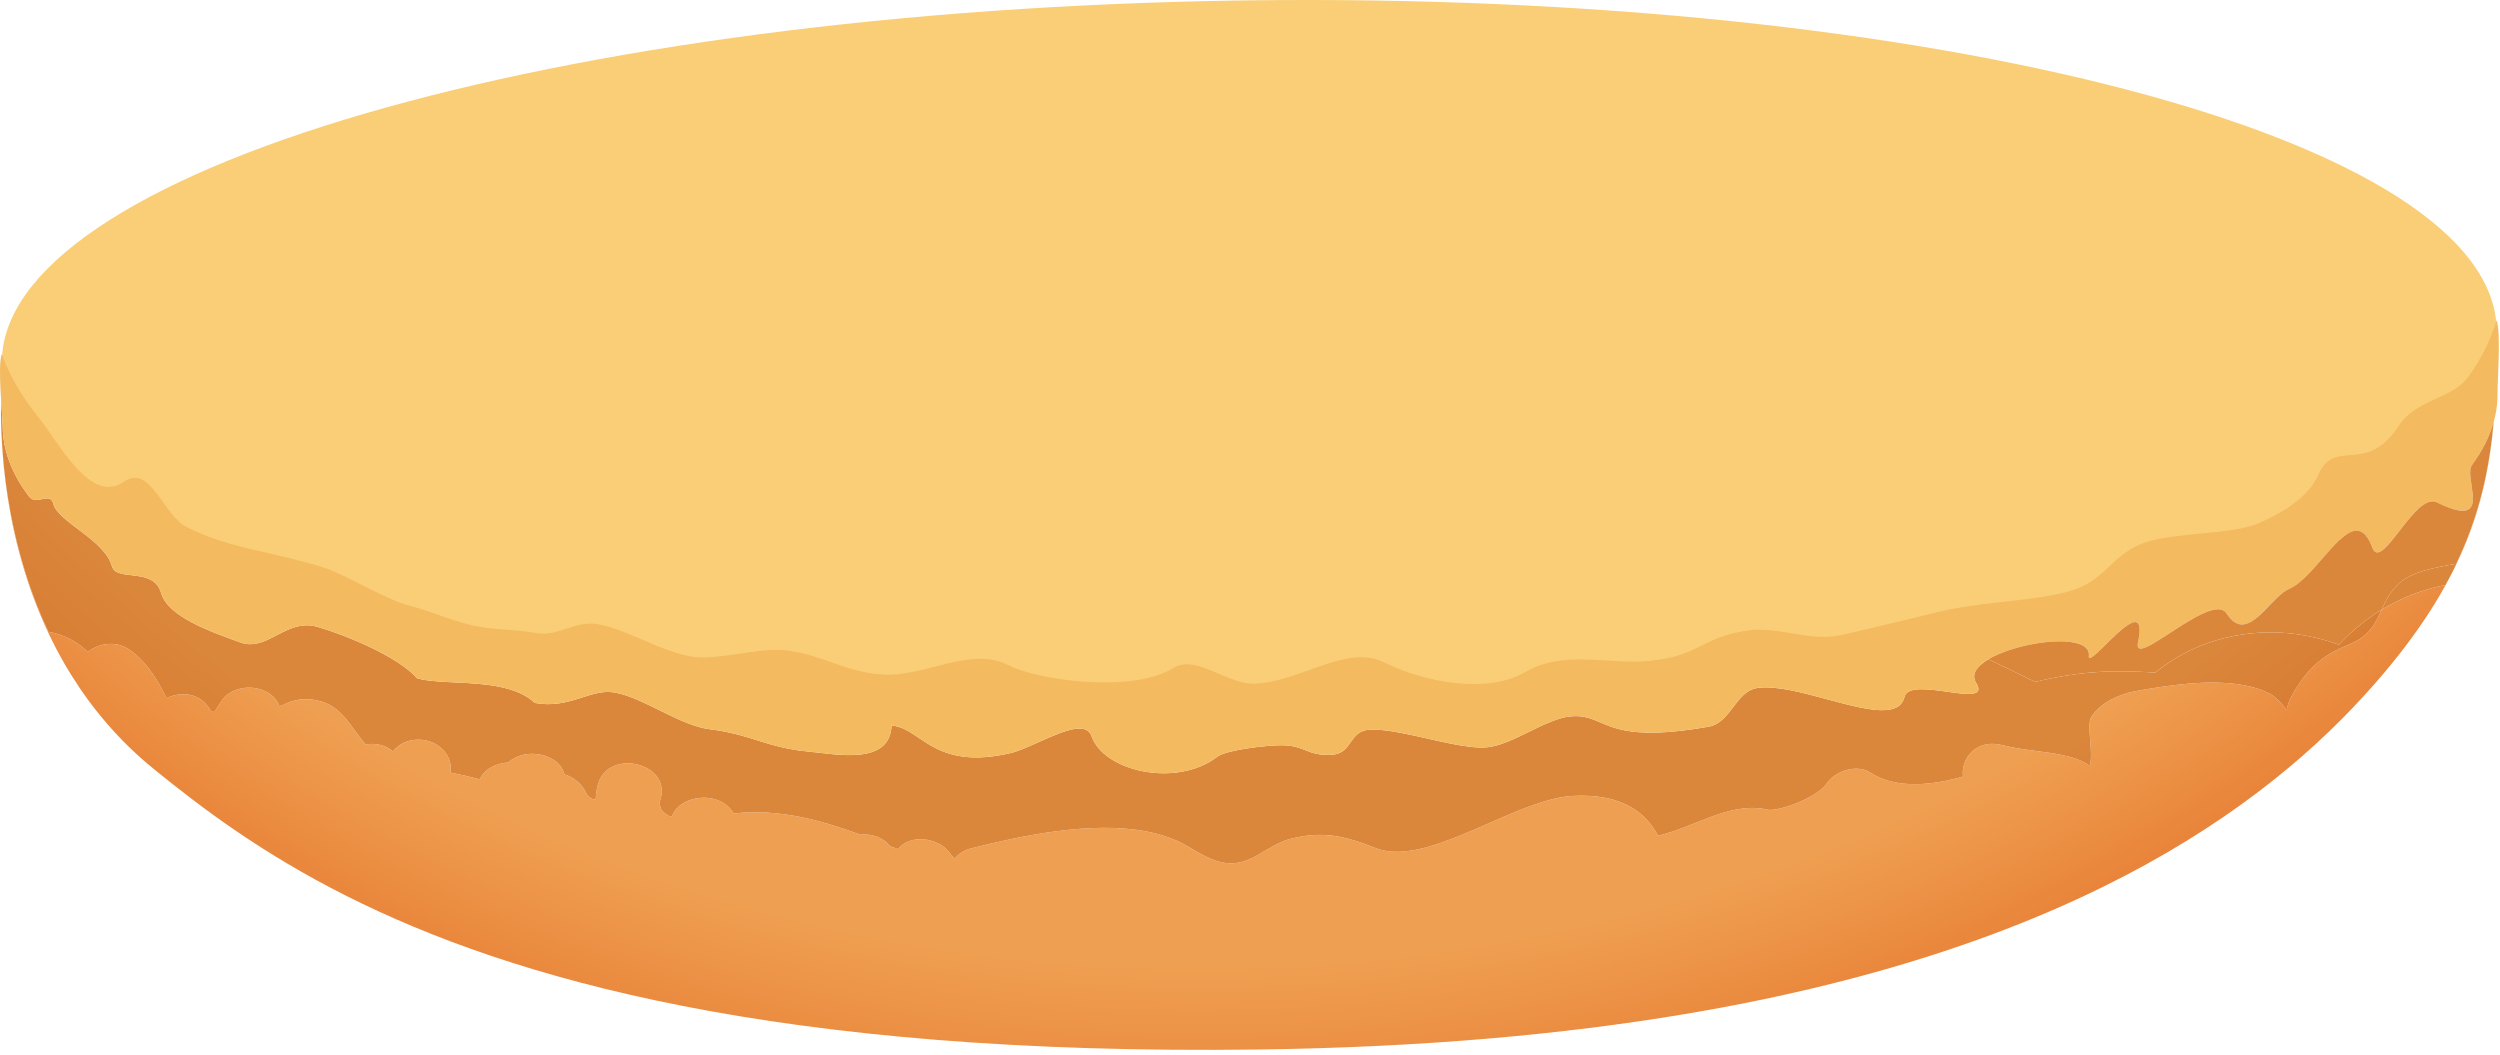 <svg width="256" height="108" viewBox="0 0 256 108" fill="none" xmlns="http://www.w3.org/2000/svg">
<path d="M69.822 102.992C40.33 97.184 25.698 86.869 15.653 78.666C12.203 75.848 9.457 72.593 7.293 69.114C1.612 59.975 -0.056 49.282 0.104 40.868C0.105 40.881 0.105 40.894 0.107 40.906C-0.014 47.992 1.179 56.686 4.959 64.701C5.034 64.713 5.11 64.727 5.186 64.741C6.415 64.983 7.589 65.559 8.558 66.364C8.711 66.483 8.837 66.628 8.982 66.76C9.787 66.13 10.895 65.779 11.997 65.996C12.506 66.096 13.013 66.317 13.489 66.688C15.154 67.975 16.195 69.695 17.046 71.494C17.773 71.142 18.624 70.996 19.422 71.153C20.172 71.301 20.877 71.717 21.39 72.48L21.612 72.82C21.747 72.812 21.882 72.807 22.018 72.802C22.222 72.496 22.423 72.194 22.619 71.874C23.368 70.661 24.922 70.222 26.284 70.491C27.323 70.695 28.251 71.312 28.62 72.307L28.921 72.202L29.035 72.175L29.181 72.094C29.715 71.807 30.521 71.608 31.14 71.603C31.614 71.597 32.041 71.635 32.43 71.712C35.059 72.23 35.892 74.484 37.447 76.225C37.899 76.158 38.361 76.162 38.8 76.249C39.335 76.354 39.835 76.581 40.242 76.947C40.794 76.234 41.644 75.755 42.798 75.74C43.053 75.735 43.303 75.759 43.545 75.807C45.005 76.094 46.151 77.261 46.158 78.639C46.159 78.793 46.142 78.961 46.139 79.117C46.26 79.138 46.379 79.16 46.499 79.184C47.316 79.345 48.122 79.556 48.918 79.752L49.113 79.802C49.634 78.718 50.828 78.14 52.048 78.081C52.914 77.275 54.194 77.048 55.33 77.271C56.513 77.504 57.539 78.224 57.788 79.294C58.748 79.586 59.595 80.248 60.014 81.201C60.174 81.572 60.547 81.809 60.964 81.891C60.974 81.893 60.986 81.894 60.998 81.897C61.015 81.367 61.087 80.831 61.235 80.303C61.735 78.51 63.514 77.936 65.09 78.246C66.751 78.573 68.186 79.885 67.654 81.783C67.606 81.959 67.574 82.031 67.553 82.058L67.568 82.251L67.569 82.493L67.638 82.666L67.712 82.884L67.835 83.04L67.928 83.17C68.032 83.245 68.451 83.508 68.38 83.494C68.377 83.494 68.375 83.493 68.371 83.493L68.482 83.544L68.82 83.596C69.282 82.184 71.207 81.432 72.89 81.764C73.793 81.942 74.626 82.432 75.128 83.299C77.425 83.038 79.665 83.205 81.866 83.639C83.977 84.055 86.052 84.713 88.113 85.471C88.493 85.435 88.877 85.454 89.243 85.526C89.992 85.673 90.672 86.043 91.112 86.636C91.288 86.704 91.463 86.773 91.637 86.842C91.774 86.842 91.913 86.84 92.05 86.835C92.804 86.013 93.951 85.799 95.016 86.009C95.925 86.188 96.775 86.676 97.269 87.361C97.414 87.593 97.587 87.761 97.773 87.909C98.162 87.43 98.726 87.049 99.489 86.86C104.467 85.619 111.719 84.023 117.47 85.155C118.968 85.45 120.362 85.93 121.591 86.65C122.872 87.4 123.991 88.082 125.18 88.316C126.243 88.525 127.363 88.379 128.705 87.608C129.777 86.989 130.96 86.19 132.218 85.876C134.112 85.4 135.693 85.392 137.269 85.703C138.423 85.93 139.574 86.328 140.845 86.836C141.142 86.955 141.45 87.043 141.768 87.106C147.089 88.154 155.384 81.818 161.04 81.502C162.274 81.433 163.391 81.499 164.393 81.697C166.921 82.194 168.712 83.523 169.777 85.575C173.506 84.722 177.039 82.125 180.789 82.864C180.861 82.878 180.934 82.894 181.006 82.911C181.013 82.912 181.021 82.914 181.027 82.915C182.099 83.126 186.078 81.683 187.034 80.252C187.717 79.231 189.285 78.502 190.644 78.77C190.966 78.833 191.275 78.952 191.56 79.136C192.314 79.622 193.162 79.936 194.066 80.114C196.248 80.543 198.748 80.18 201.007 79.52C200.785 77.672 202.306 75.759 204.759 76.242C204.84 76.258 204.92 76.276 205.003 76.297C205.319 76.378 205.638 76.449 205.958 76.512C206.818 76.681 207.688 76.795 208.539 76.907C209.389 77.018 210.219 77.126 210.996 77.279C212.15 77.506 213.187 77.834 214.004 78.429C214.385 76.87 213.618 74.248 214.158 73.4C215.046 72.012 216.945 71.086 218.661 70.776C221.819 70.209 226.32 69.484 229.897 70.188C230.772 70.36 231.591 70.618 232.322 70.985C232.968 71.314 233.617 71.966 234.005 72.526L234.142 72.755C234.228 72.231 234.48 71.501 235.08 70.551C236.536 68.231 237.911 67.066 240.64 65.95C242.677 65.114 243.246 63.804 243.881 62.429C245.882 61.212 248.097 60.346 250.428 59.901C253.692 53.975 254.865 48.632 255.356 43.207C255.36 43.193 255.363 43.18 255.367 43.166C254.648 51.19 252.451 59.018 244.196 68.827C233.561 81.463 213.766 96.913 172.55 103.838C160.116 105.927 145.733 107.24 129.065 107.466C104.379 107.801 85.103 106.002 69.822 102.992ZM255.81 33.406L255.811 33.405C255.812 33.333 255.814 33.261 255.816 33.19C255.814 33.261 255.812 33.334 255.81 33.406Z" fill="url(#paint0_radial)"/>
<path d="M49.113 79.802L48.918 79.752C48.122 79.556 47.316 79.345 46.499 79.184C46.379 79.16 46.26 79.138 46.139 79.117C46.142 78.961 46.159 78.793 46.158 78.639C46.151 77.261 45.005 76.094 43.546 75.807C43.304 75.759 43.053 75.735 42.798 75.74C41.644 75.755 40.794 76.234 40.242 76.947C39.835 76.581 39.335 76.354 38.8 76.249C38.361 76.162 37.899 76.158 37.447 76.225C35.892 74.484 35.059 72.23 32.43 71.712C32.041 71.635 31.614 71.597 31.14 71.603C30.521 71.608 29.715 71.807 29.181 72.094L29.035 72.175L28.921 72.202L28.62 72.307C28.251 71.312 27.323 70.695 26.284 70.491C24.922 70.222 23.368 70.661 22.619 71.874C22.423 72.194 22.222 72.496 22.018 72.802C21.882 72.807 21.747 72.812 21.612 72.82L21.39 72.48C20.877 71.717 20.172 71.301 19.422 71.153C18.624 70.996 17.773 71.142 17.046 71.494C16.195 69.695 15.154 67.975 13.489 66.688C13.013 66.317 12.506 66.096 11.998 65.996C10.895 65.779 9.787 66.13 8.982 66.76C8.837 66.628 8.711 66.483 8.558 66.364C7.59 65.559 6.415 64.983 5.186 64.741C5.11 64.727 5.034 64.713 4.959 64.701C1.179 56.686 -0.014 47.992 0.107 40.906C0.181 42.122 0.271 43.221 0.278 43.723C0.312 46.173 1.236 48.551 2.971 50.837C3.124 51.039 3.305 51.138 3.497 51.175C3.746 51.224 4.017 51.173 4.276 51.12C4.535 51.066 4.783 51.01 4.989 51.051C5.204 51.093 5.372 51.237 5.462 51.595C5.931 53.454 10.713 55.256 11.464 57.99C11.595 58.471 12.03 58.668 12.598 58.78C12.867 58.833 13.167 58.866 13.477 58.903C13.787 58.938 14.108 58.977 14.421 59.038C15.332 59.218 16.173 59.596 16.488 60.7C17.192 63.175 21.541 64.659 24.575 65.774C24.738 65.835 24.898 65.879 25.055 65.909C26.287 66.152 27.356 65.562 28.472 64.981C29.587 64.4 30.75 63.827 32.169 64.106C32.285 64.129 32.401 64.157 32.52 64.192C35.434 65.039 40.747 67.224 42.699 69.447C42.873 69.5 43.06 69.544 43.258 69.583C44.251 69.778 45.526 69.827 46.891 69.893C48.256 69.96 49.709 70.044 51.057 70.309C52.498 70.593 53.817 71.084 54.779 71.984C58.291 72.623 60.437 70.537 62.815 70.895C62.906 70.909 63 70.924 63.093 70.943C64.469 71.214 66.021 71.984 67.592 72.759C69.162 73.534 70.751 74.311 72.201 74.597C72.358 74.628 72.514 74.653 72.668 74.673C73.237 74.741 73.758 74.826 74.245 74.922C75.49 75.168 76.514 75.486 77.528 75.802C78.541 76.12 79.543 76.434 80.742 76.671C81.369 76.794 82.049 76.897 82.814 76.966C85.573 77.216 91.129 78.42 91.296 74.297C91.433 74.306 91.565 74.325 91.695 74.35C92.652 74.539 93.455 75.142 94.41 75.776C95.365 76.411 96.475 77.076 98.048 77.385C99.424 77.656 101.156 77.655 103.451 77.123C105.544 76.637 109.166 74.297 110.905 74.64C111.317 74.721 111.622 74.952 111.778 75.394C112.401 77.174 114.52 78.482 117.008 78.972C119.572 79.478 122.529 79.113 124.641 77.498C125.616 76.763 129.755 76.329 131.042 76.314C131.601 76.306 132.042 76.35 132.415 76.423C132.904 76.519 133.276 76.666 133.645 76.812C134.015 76.958 134.38 77.104 134.857 77.197C135.235 77.272 135.683 77.314 136.258 77.297C138.591 77.226 138.017 74.818 140.314 74.713C141.232 74.671 142.417 74.843 143.703 75.096C144.498 75.253 145.332 75.441 146.166 75.629C147 75.816 147.834 76.004 148.63 76.161C149.964 76.424 151.19 76.598 152.12 76.538C154.819 76.36 158.239 73.574 160.875 73.354C161.414 73.308 161.863 73.338 162.27 73.418C162.909 73.544 163.443 73.792 164.061 74.055C164.679 74.318 165.381 74.597 166.352 74.789C168.056 75.124 170.592 75.187 174.968 74.412C177.266 73.999 177.729 70.763 179.977 70.444C180.928 70.31 182.099 70.436 183.365 70.686C184.541 70.917 185.8 71.255 187.038 71.59C188.278 71.924 189.5 72.256 190.602 72.472C192.888 72.923 194.662 72.882 195.02 71.365C195.559 69.092 204.128 72.766 202.351 69.917C201.812 69.053 202.429 68.211 203.611 67.509C205.204 68.252 206.786 69.048 208.394 69.824C211.338 69.111 214.347 68.702 217.404 68.742C218.469 68.757 219.578 68.801 220.699 68.868C223.528 66.584 227.015 65.109 231.138 64.804C232.844 64.677 234.614 64.796 236.362 65.141C237.427 65.35 238.484 65.643 239.513 66.015C240.797 64.616 242.27 63.408 243.881 62.429C243.246 63.804 242.677 65.114 240.64 65.95C237.911 67.066 236.536 68.231 235.081 70.551C234.48 71.501 234.228 72.231 234.142 72.755L234.005 72.526C233.617 71.966 232.968 71.314 232.322 70.985C231.591 70.618 230.772 70.36 229.897 70.188C226.32 69.484 221.819 70.209 218.661 70.776C216.945 71.086 215.046 72.012 214.158 73.4C213.618 74.248 214.386 76.87 214.004 78.429C213.187 77.834 212.15 77.506 210.996 77.279C210.219 77.126 209.389 77.018 208.539 76.907C207.688 76.795 206.818 76.681 205.958 76.512C205.638 76.449 205.319 76.378 205.003 76.297C204.92 76.276 204.84 76.258 204.759 76.242C202.306 75.759 200.785 77.672 201.007 79.52C198.748 80.18 196.248 80.543 194.066 80.114C193.162 79.936 192.314 79.622 191.56 79.136C191.275 78.952 190.966 78.833 190.644 78.77C189.285 78.502 187.717 79.231 187.034 80.252C186.078 81.683 182.099 83.126 181.027 82.915C181.021 82.914 181.013 82.912 181.006 82.911C180.934 82.894 180.861 82.878 180.789 82.864C177.039 82.125 173.506 84.722 169.777 85.575C168.712 83.523 166.921 82.194 164.393 81.697C163.391 81.499 162.274 81.433 161.04 81.502C155.384 81.818 147.089 88.154 141.768 87.106C141.45 87.043 141.142 86.955 140.845 86.836C139.574 86.328 138.423 85.93 137.269 85.703C135.693 85.392 134.112 85.4 132.218 85.876C130.96 86.19 129.777 86.989 128.705 87.608C127.363 88.379 126.243 88.525 125.18 88.316C123.991 88.082 122.872 87.4 121.591 86.65C120.362 85.93 118.968 85.45 117.47 85.155C111.719 84.023 104.467 85.619 99.49 86.86C98.727 87.049 98.162 87.43 97.773 87.909C97.587 87.761 97.414 87.593 97.269 87.361C96.775 86.676 95.925 86.188 95.016 86.009C93.951 85.799 92.804 86.013 92.05 86.835C91.913 86.84 91.774 86.842 91.637 86.842C91.463 86.773 91.288 86.704 91.112 86.636C90.672 86.043 89.992 85.673 89.243 85.526C88.877 85.454 88.494 85.435 88.113 85.471C86.052 84.713 83.977 84.055 81.866 83.639C79.665 83.205 77.425 83.038 75.128 83.299C74.626 82.432 73.793 81.942 72.89 81.764C71.207 81.432 69.282 82.184 68.82 83.596L68.482 83.544L68.371 83.493C68.375 83.493 68.377 83.494 68.38 83.494C68.451 83.508 68.032 83.245 67.928 83.17L67.835 83.04L67.712 82.884L67.638 82.666L67.569 82.493L67.568 82.251L67.553 82.058C67.574 82.031 67.606 81.959 67.654 81.783C68.186 79.885 66.751 78.573 65.09 78.246C63.515 77.936 61.736 78.51 61.236 80.303C61.087 80.831 61.015 81.367 60.998 81.897C60.986 81.894 60.974 81.893 60.964 81.891C60.547 81.809 60.174 81.572 60.014 81.201C59.595 80.248 58.748 79.586 57.788 79.294C57.54 78.224 56.513 77.504 55.33 77.271C54.194 77.048 52.914 77.275 52.048 78.081C50.828 78.14 49.634 78.718 49.113 79.802ZM255.811 33.405C255.811 33.333 255.813 33.263 255.816 33.19L255.743 33.169L255.743 33.167C255.768 33.175 255.793 33.183 255.816 33.19C255.814 33.261 255.813 33.333 255.811 33.405Z" fill="url(#paint1_radial)"/>
<path d="M255.66 33.784C255.923 53.371 198.952 70.032 128.403 70.985C57.859 71.942 0.457 56.836 0.189 37.248C-0.076 17.656 56.898 1.001 127.445 0.043C197.99 -0.912 255.391 14.195 255.66 33.784Z" fill="#FACE76"/>
<path d="M128.391 70.006C127.211 70.021 125.99 69.506 124.803 68.996C123.115 68.271 121.494 67.56 120.148 68.404C115.978 71.017 106.334 69.673 103.325 68.139C99.31 66.098 94.783 69.362 90.342 69.066C88.289 68.928 86.675 68.363 85.069 67.798C83.583 67.276 82.105 66.757 80.291 66.576C77.706 66.325 73.618 67.58 71.121 67.273C69.446 67.069 67.659 66.309 65.899 65.551C64.243 64.841 62.611 64.134 61.115 63.901C58.838 63.55 57.106 65.23 54.927 64.827C52.63 64.401 50.688 64.547 48.504 64.071C46.337 63.602 43.925 62.521 41.872 61.997C39.429 61.38 35.312 58.774 33.043 58.083C27.187 56.303 23.687 56.237 19.122 53.978C16.7 52.781 15.419 47.434 12.677 49.337C9.255 51.715 6.108 45.411 3.928 42.722C2.275 40.683 1.012 38.53 0.178 36.265C-0.267 37.493 0.26 42.467 0.278 43.723C0.312 46.173 1.236 48.551 2.971 50.837C3.324 51.303 3.815 51.215 4.276 51.12C4.803 51.01 5.286 50.892 5.462 51.595C5.931 53.454 10.713 55.256 11.464 57.99C11.657 58.701 12.515 58.791 13.477 58.903C14.689 59.044 16.066 59.216 16.488 60.7C17.192 63.175 21.541 64.659 24.575 65.774C26.015 66.304 27.214 65.636 28.472 64.98C29.678 64.352 30.938 63.733 32.52 64.191C35.433 65.039 40.747 67.224 42.699 69.447C43.744 69.76 45.253 69.814 46.891 69.893C49.714 70.031 52.917 70.243 54.779 71.984C58.291 72.623 60.437 70.537 62.815 70.895C64.258 71.11 65.915 71.932 67.592 72.759C69.333 73.618 71.097 74.48 72.668 74.673C74.687 74.916 76.118 75.362 77.528 75.802C79.069 76.285 80.585 76.762 82.814 76.966C85.573 77.216 91.129 78.42 91.296 74.297C92.438 74.376 93.325 75.057 94.41 75.776C96.203 76.966 98.535 78.263 103.451 77.123C106.04 76.523 110.968 73.084 111.778 75.394C113.044 79.01 120.481 80.678 124.64 77.498C125.616 76.763 129.755 76.329 131.042 76.314C132.333 76.295 132.995 76.555 133.645 76.812C134.309 77.075 134.961 77.335 136.258 77.297C138.591 77.226 138.017 74.818 140.314 74.713C141.799 74.645 143.983 75.137 146.166 75.629C148.4 76.132 150.636 76.634 152.12 76.538C154.818 76.36 158.239 73.574 160.875 73.354C162.26 73.235 163.049 73.623 164.061 74.055C165.763 74.78 168.098 75.63 174.968 74.412C177.266 73.999 177.729 70.763 179.977 70.444C181.811 70.186 184.465 70.895 187.038 71.59C190.853 72.618 194.489 73.613 195.02 71.365C195.559 69.092 204.128 72.766 202.351 69.917C200.348 66.708 214.288 63.81 213.897 67.178C213.814 67.881 214.921 66.683 216.135 65.504C217.804 63.884 219.677 62.304 218.933 65.771C218.605 67.304 220.663 65.805 222.928 64.347C225.013 63.004 227.274 61.694 228.007 62.823C230.151 66.131 232.386 61.171 234.395 60.307C237.554 58.95 241.01 50.862 242.921 56.069C243.437 57.467 244.676 55.673 246.06 53.907C247.232 52.411 248.508 50.934 249.534 51.438C255.531 54.392 252.176 48.913 253.131 47.616C254.88 45.23 255.781 42.769 255.747 40.261C255.73 39.001 256.122 34.019 255.644 32.804C255.063 34.786 254.096 36.701 252.781 38.553C251.096 40.921 247.452 40.798 245.611 43.629C242.249 48.781 239.095 44.698 237.379 48.648C236.436 50.822 233.891 52.46 231.29 53.578C228.454 54.787 222.889 54.468 219.66 55.554C216.22 56.714 215.613 59.572 211.765 60.583C208.082 61.555 203.64 61.587 199.615 62.416C197.375 62.885 190.371 64.699 188.035 65.115C185.238 65.62 181.88 64.124 178.955 64.561C174.043 65.301 174.22 67.114 168.975 67.67C164.81 68.113 160.173 66.49 156.199 68.811C152.239 71.13 145.725 69.825 141.716 67.818C137.887 65.901 132.91 69.942 128.391 70.006Z" fill="#F3BA60"/>
<path d="M243.881 62.429C244.304 61.511 244.757 60.565 245.693 59.711C246.927 58.584 249.264 58.103 251.517 57.738C253.945 52.667 254.91 47.982 255.349 43.229C255.352 43.221 255.353 43.213 255.356 43.207C254.865 48.632 253.692 53.975 250.428 59.901C248.096 60.346 245.882 61.212 243.881 62.429Z" fill="url(#paint2_radial)"/>
<path d="M208.394 69.824C206.786 69.048 205.204 68.252 203.611 67.509C205.845 66.181 210.096 65.349 212.374 65.798C213.365 65.993 213.983 66.432 213.897 67.178C213.881 67.308 213.908 67.373 213.966 67.385C214.229 67.437 215.147 66.463 216.135 65.504C217.123 64.545 218.183 63.6 218.728 63.708C219.105 63.782 219.236 64.357 218.933 65.772C218.847 66.174 218.926 66.368 219.129 66.408C219.7 66.52 221.258 65.422 222.928 64.347C224.596 63.272 226.379 62.218 227.399 62.419C227.653 62.469 227.86 62.598 228.007 62.823C228.448 63.503 228.894 63.834 229.34 63.922C231.063 64.261 232.801 60.993 234.395 60.307C236.888 59.236 239.566 53.975 241.523 54.36C242.046 54.463 242.518 54.971 242.921 56.069C243.034 56.374 243.181 56.527 243.356 56.561C243.985 56.685 244.979 55.288 246.06 53.907C247.142 52.526 248.311 51.162 249.291 51.355C249.373 51.372 249.455 51.4 249.534 51.439C250.443 51.887 251.139 52.141 251.667 52.245C254.613 52.825 252.321 48.716 253.131 47.616C254.185 46.179 254.93 44.715 255.349 43.229C254.91 47.982 253.945 52.667 251.517 57.738C249.264 58.103 246.927 58.584 245.693 59.711C244.757 60.565 244.304 61.511 243.881 62.429C242.27 63.408 240.797 64.616 239.513 66.015C238.484 65.643 237.427 65.35 236.362 65.141C234.614 64.796 232.844 64.677 231.138 64.804C227.015 65.109 223.528 66.584 220.699 68.868C219.578 68.801 218.469 68.757 217.404 68.742C214.347 68.702 211.338 69.111 208.394 69.824Z" fill="url(#paint3_radial)"/>
<defs>
<radialGradient id="paint0_radial" cx="0" cy="0" r="1" gradientUnits="userSpaceOnUse" gradientTransform="translate(125.988 -42.063) rotate(-0.776) scale(198.864 176.526)">
<stop stop-color="#EF9F51"/>
<stop offset="0.799" stop-color="#EF9F51"/>
<stop offset="1" stop-color="#E0621C"/>
</radialGradient>
<radialGradient id="paint1_radial" cx="0" cy="0" r="1" gradientUnits="userSpaceOnUse" gradientTransform="translate(125.988 -42.063) rotate(-0.776) scale(198.864 176.526)">
<stop stop-color="#DA873C"/>
<stop offset="0.799" stop-color="#DA873C"/>
<stop offset="1" stop-color="#D36922"/>
</radialGradient>
<radialGradient id="paint2_radial" cx="0" cy="0" r="1" gradientUnits="userSpaceOnUse" gradientTransform="translate(125.988 -42.063) rotate(-0.776) scale(198.864 176.526)">
<stop stop-color="#D9843A"/>
<stop offset="1" stop-color="#DA873C"/>
</radialGradient>
<radialGradient id="paint3_radial" cx="0" cy="0" r="1" gradientUnits="userSpaceOnUse" gradientTransform="translate(125.988 -42.063) rotate(-0.776) scale(198.864 176.526)">
<stop stop-color="#DA873C"/>
<stop offset="1" stop-color="#DA873C"/>
</radialGradient>
</defs>
</svg>
